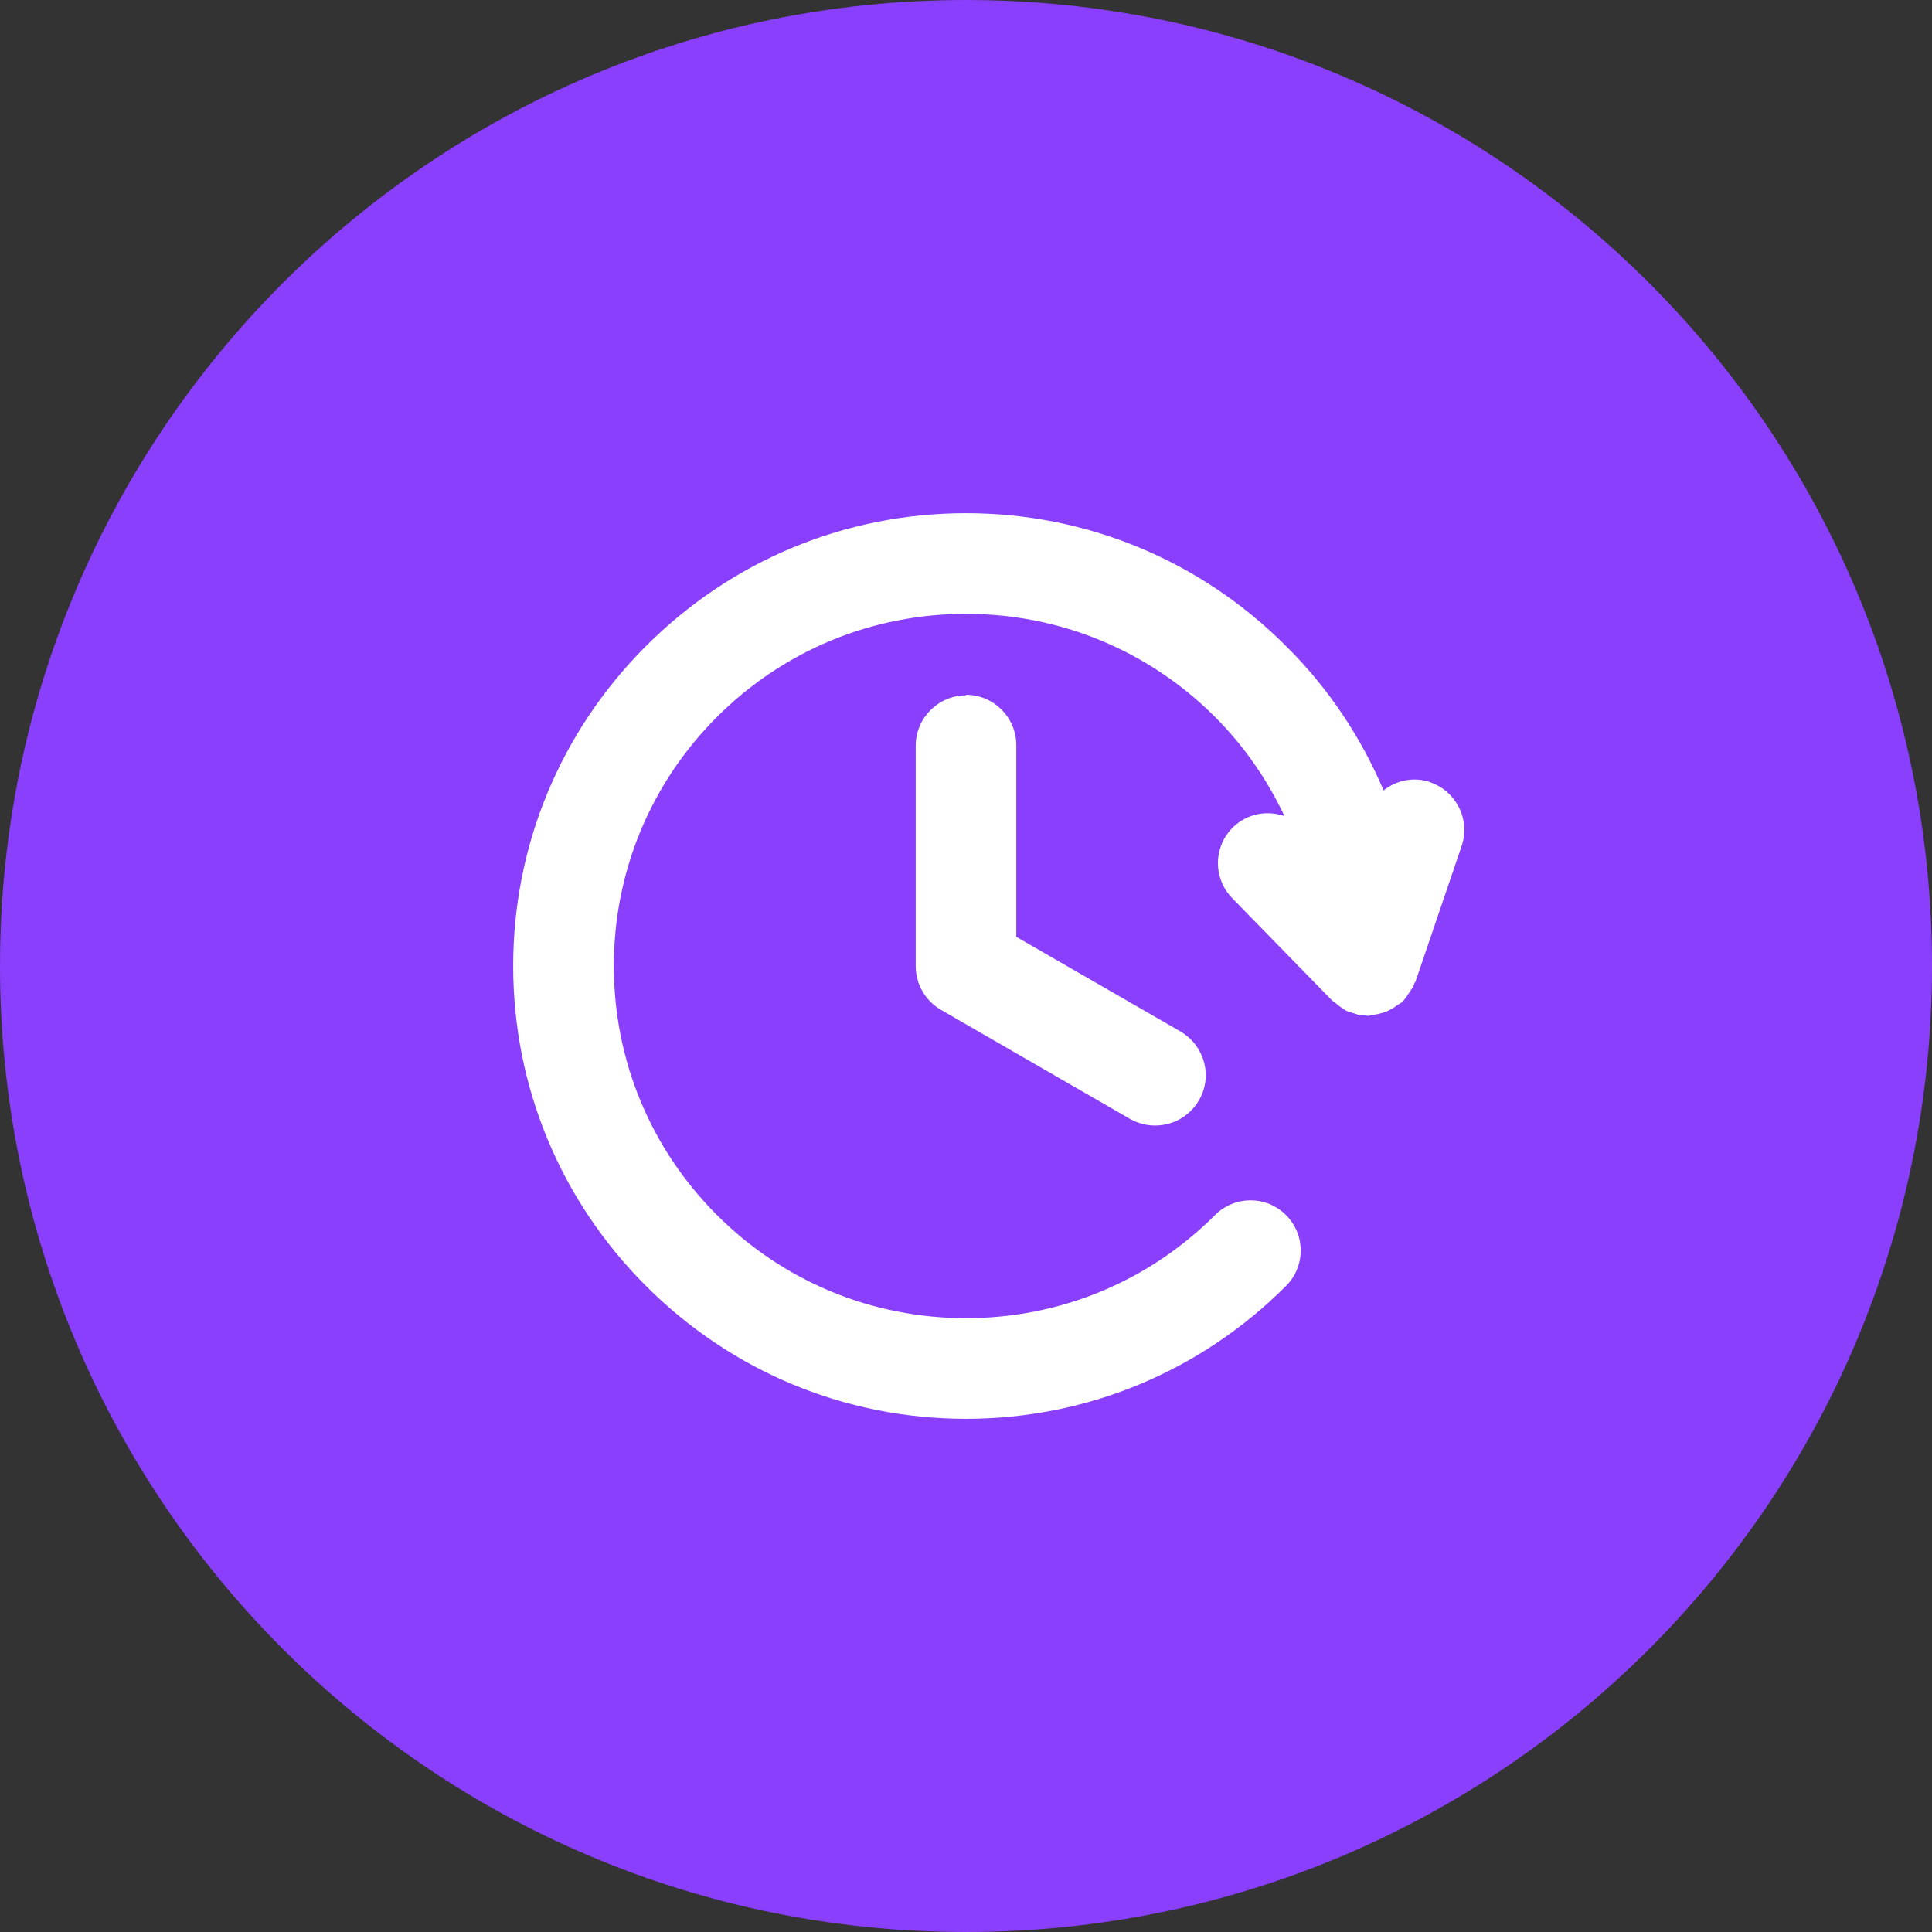 <svg width="32" height="32" viewBox="0 0 32 32" fill="none" xmlns="http://www.w3.org/2000/svg">
<rect x="0" y="0" width="32" height="32" fill="#333333" stroke="none"/>
<path d="M16 32C24.837 32 32 24.837 32 16C32 7.163 24.837 0 16 0C7.163 0 0 7.163 0 16C0 24.837 7.163 32 16 32Z" fill="#8A3FFC"/>
<path d="M23.7 12.958C23.417 12.858 23.125 12.925 22.917 13.092C22.542 12.208 22 11.392 21.3 10.7C19.883 9.283 18 8.5 16 8.5C14 8.5 12.117 9.283 10.7 10.7C9.283 12.117 8.5 14 8.5 16C8.5 18 9.283 19.883 10.7 21.3C12.117 22.717 14 23.5 16 23.5C18 23.5 19.883 22.717 21.3 21.3C21.625 20.975 21.625 20.45 21.3 20.125C20.975 19.8 20.45 19.8 20.125 20.125C19.025 21.225 17.558 21.833 16 21.833C14.442 21.833 12.975 21.225 11.875 20.125C10.775 19.025 10.167 17.558 10.167 16C10.167 14.442 10.775 12.975 11.875 11.875C12.975 10.775 14.442 10.167 16 10.167C17.558 10.167 19.025 10.775 20.125 11.875C20.608 12.358 20.992 12.917 21.275 13.517C20.983 13.417 20.658 13.475 20.425 13.7C20.092 14.025 20.092 14.55 20.408 14.875L22.067 16.575C22.067 16.575 22.117 16.6 22.133 16.625C22.183 16.667 22.242 16.708 22.3 16.742C22.342 16.758 22.383 16.775 22.425 16.783C22.458 16.792 22.492 16.808 22.525 16.817C22.55 16.817 22.575 16.817 22.6 16.817C22.617 16.817 22.642 16.825 22.658 16.825C22.683 16.825 22.7 16.817 22.725 16.808C22.783 16.808 22.842 16.792 22.9 16.775C22.942 16.767 22.975 16.75 23.008 16.733C23.067 16.708 23.117 16.667 23.167 16.633C23.192 16.617 23.217 16.608 23.233 16.592C23.242 16.583 23.25 16.567 23.258 16.558C23.3 16.508 23.333 16.458 23.367 16.4C23.392 16.367 23.417 16.333 23.425 16.292C23.425 16.283 23.433 16.275 23.442 16.267L24.208 14.017C24.358 13.583 24.125 13.108 23.692 12.958H23.7Z" fill="white"/>
<path d="M16 11.517C15.542 11.517 15.167 11.892 15.167 12.35V16C15.167 16.3 15.325 16.575 15.583 16.725L18.717 18.533C18.85 18.608 18.992 18.642 19.133 18.642C19.425 18.642 19.7 18.492 19.858 18.225C20.092 17.825 19.95 17.317 19.55 17.083L16.833 15.517V12.342C16.833 11.883 16.458 11.508 16 11.508V11.517Z" fill="white"/>
</svg>
